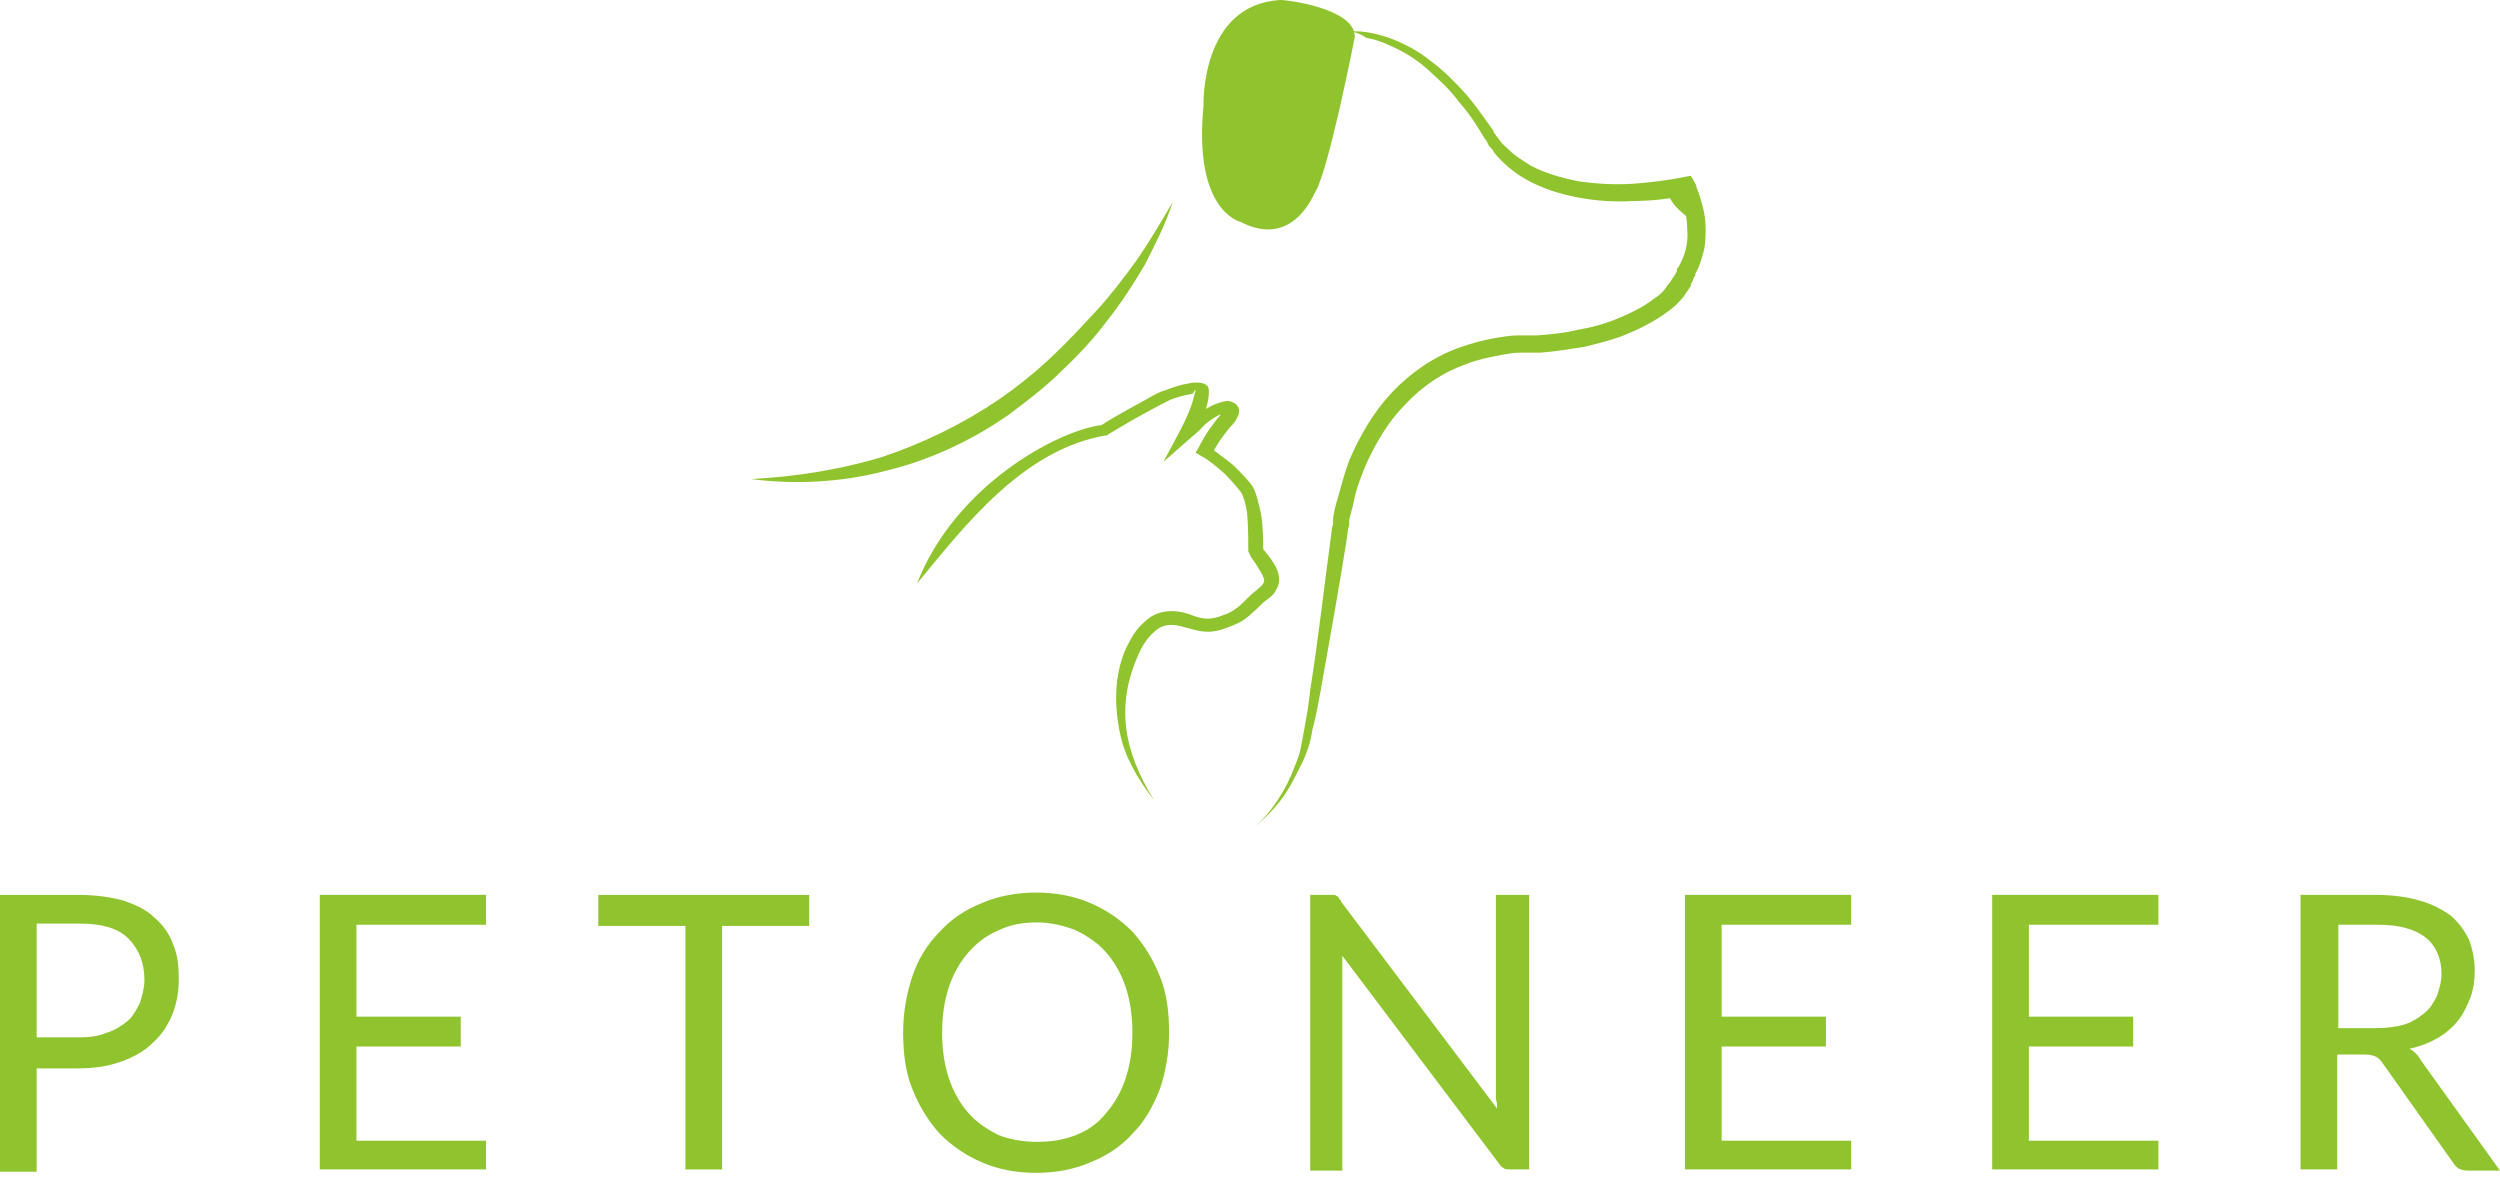 <svg width="157" height="74" viewBox="0 0 157 74" fill="none" xmlns="http://www.w3.org/2000/svg">
<path d="M72.49 50.282C71.339 48.767 70.619 47.469 70.331 46.026C69.971 44.294 69.971 42.419 70.691 40.76C70.979 40.182 71.339 39.461 71.915 39.028C72.347 38.595 72.922 38.379 73.57 38.379C74.146 38.379 74.578 38.523 74.938 38.667C75.37 38.812 75.802 38.956 76.522 38.739C76.665 38.667 77.025 38.595 77.385 38.379C77.601 38.234 77.817 38.09 78.033 37.874C78.393 37.513 78.681 37.224 78.897 37.08C79.113 36.864 79.257 36.792 79.329 36.647C79.545 36.359 79.113 35.854 78.825 35.349C78.681 35.132 78.537 34.988 78.465 34.772L78.393 34.627V34.483C78.393 33.978 78.393 33.112 78.321 32.247C78.249 31.669 78.105 31.237 77.961 30.948C77.745 30.66 77.313 30.155 76.881 29.722C76.378 29.289 75.874 28.856 75.442 28.64L75.082 28.423L75.298 28.062C75.73 27.197 76.234 26.547 76.594 26.115L76.665 26.042H76.594C76.162 26.259 75.73 26.547 75.37 26.98L73.066 29L74.218 26.836C74.506 26.259 74.722 25.754 74.866 25.321L75.082 24.527C75.01 24.383 75.01 24.744 74.794 24.744C74.362 24.816 73.858 24.96 73.498 25.105C73.21 25.249 72.634 25.537 71.987 25.898C71.051 26.403 69.971 27.052 69.611 27.269L69.539 27.341H69.467C64.284 28.207 60.613 32.968 57.59 36.647C59.965 30.515 66.372 27.052 69.179 26.692C69.611 26.403 70.619 25.826 71.555 25.321C72.203 24.96 72.778 24.6 73.138 24.527C73.498 24.383 74.074 24.167 74.578 24.095C75.154 23.95 75.73 24.023 75.874 24.311C75.946 24.455 75.946 25.032 75.73 25.682C75.874 25.61 76.09 25.465 76.306 25.393C76.665 25.249 76.953 25.177 77.097 25.177C77.241 25.177 77.385 25.249 77.529 25.321C77.673 25.393 77.817 25.61 77.817 25.754C77.817 25.826 77.817 25.97 77.745 26.115C77.673 26.331 77.529 26.547 77.241 26.836C76.953 27.197 76.594 27.63 76.234 28.279C76.594 28.567 77.025 28.856 77.457 29.217C77.961 29.722 78.465 30.227 78.681 30.587C78.897 30.948 79.041 31.597 79.185 32.247C79.329 33.04 79.329 33.978 79.329 34.483L79.617 34.844C80.121 35.493 80.625 36.287 80.121 37.08C79.977 37.369 79.761 37.513 79.473 37.73C79.257 37.874 79.041 38.162 78.681 38.451C78.393 38.739 78.105 38.956 77.817 39.1C77.385 39.317 76.953 39.461 76.737 39.533C75.802 39.822 75.226 39.605 74.65 39.461C74.362 39.389 74.002 39.245 73.57 39.245C73.138 39.245 72.778 39.389 72.49 39.677C72.058 40.038 71.699 40.615 71.483 41.12C70.115 44.222 70.475 47.036 72.49 50.282Z" fill="#90C42F"/>
<path d="M77.885 13.924C77.885 13.924 74.933 13.274 75.581 6.637C75.581 6.637 75.365 0.289 80.404 0H80.476C80.764 0 85.083 0.505 85.083 2.309C85.083 2.309 83.427 10.821 82.564 12.12C82.492 12.192 81.196 15.655 77.885 13.924Z" fill="#90C42F"/>
<path d="M84.366 2.018C84.87 1.946 85.374 1.946 85.806 2.018C86.31 2.091 86.814 2.235 87.246 2.379C88.181 2.74 89.045 3.173 89.837 3.822C90.629 4.399 91.349 5.121 91.997 5.842C92.644 6.563 93.22 7.429 93.796 8.223V8.295C93.868 8.367 93.94 8.511 94.012 8.583C94.084 8.656 94.156 8.8 94.228 8.872C94.372 9.088 94.588 9.233 94.804 9.449C95.164 9.81 95.668 10.098 96.1 10.387C97.035 10.892 98.115 11.181 99.195 11.397C100.275 11.541 101.354 11.613 102.506 11.541C103.586 11.469 104.738 11.325 105.817 11.108L106.177 11.036L106.393 11.397C106.465 11.541 106.537 11.613 106.537 11.758C106.609 11.902 106.609 11.974 106.681 12.118C106.753 12.335 106.825 12.623 106.897 12.84C107.041 13.345 107.113 13.85 107.113 14.355C107.113 14.86 107.113 15.365 106.969 15.87C106.825 16.375 106.681 16.88 106.393 17.313L106.465 17.168C106.465 17.241 106.465 17.241 106.465 17.313L106.393 17.385C106.393 17.457 106.321 17.529 106.321 17.601C106.249 17.745 106.177 17.818 106.177 17.962C106.033 18.178 105.889 18.395 105.745 18.611C105.458 18.972 105.098 19.333 104.666 19.621C103.874 20.198 103.01 20.631 102.146 20.992C101.283 21.353 100.347 21.569 99.483 21.785C98.547 21.93 97.683 22.074 96.748 22.146H96.676H96.604C96.46 22.146 96.244 22.146 96.028 22.146C95.812 22.146 95.668 22.146 95.452 22.146C95.092 22.146 94.66 22.218 94.3 22.29C93.508 22.435 92.788 22.579 92.069 22.868C90.629 23.373 89.333 24.238 88.254 25.393C87.174 26.475 86.382 27.845 85.734 29.288C85.446 30.01 85.158 30.731 85.014 31.525C84.942 31.885 84.798 32.318 84.726 32.679V32.823V32.968L84.654 33.256L84.582 33.833C84.079 37.008 83.503 40.182 82.927 43.428C82.783 44.222 82.639 45.015 82.423 45.809C82.351 46.242 82.279 46.602 82.135 47.035C81.991 47.396 81.847 47.829 81.631 48.19C81.271 48.911 80.911 49.632 80.407 50.282C79.903 50.931 79.328 51.508 78.68 52.013C79.328 51.508 79.831 50.859 80.263 50.209C80.695 49.56 81.055 48.839 81.343 48.045C81.487 47.684 81.631 47.324 81.703 46.891C81.775 46.53 81.847 46.097 81.919 45.737C82.063 44.943 82.207 44.15 82.279 43.356C82.783 40.182 83.143 36.935 83.575 33.761L83.647 33.184L83.719 32.895V32.751V32.679V32.607V32.535C83.79 32.102 83.862 31.741 84.007 31.308C84.222 30.515 84.438 29.721 84.726 28.927C85.374 27.413 86.238 25.898 87.39 24.671C88.541 23.445 89.981 22.435 91.565 21.858C92.357 21.569 93.148 21.353 94.012 21.208C94.444 21.136 94.876 21.064 95.308 21.064C95.524 21.064 95.74 21.064 95.956 21.064C96.172 21.064 96.388 21.064 96.604 21.064H96.532C97.395 20.992 98.259 20.92 99.123 20.703C99.987 20.559 100.779 20.343 101.642 19.982C102.506 19.621 103.226 19.261 103.874 18.756C104.234 18.539 104.522 18.25 104.738 17.89C104.882 17.745 104.954 17.601 105.098 17.385C105.17 17.313 105.17 17.241 105.242 17.168L105.314 17.024V16.952C105.314 16.952 105.314 16.88 105.314 16.952V16.88L105.386 16.808C105.817 16.086 106.033 15.293 105.961 14.427C105.961 13.994 105.889 13.561 105.817 13.2C105.746 12.984 105.746 12.768 105.674 12.551C105.674 12.479 105.602 12.335 105.602 12.263C105.53 12.191 105.53 12.046 105.458 11.974L106.033 12.263C104.882 12.479 103.73 12.623 102.578 12.623C101.426 12.695 100.275 12.623 99.123 12.407C97.971 12.191 96.82 11.83 95.812 11.253C95.308 10.964 94.804 10.603 94.372 10.171C94.156 9.954 93.94 9.738 93.796 9.521C93.724 9.377 93.652 9.305 93.508 9.161C93.436 9.016 93.364 8.872 93.292 8.728V8.8C92.788 7.934 92.285 7.141 91.637 6.419C91.061 5.626 90.341 4.976 89.621 4.327C88.901 3.678 88.037 3.173 87.174 2.812C86.742 2.596 86.238 2.451 85.806 2.379C85.302 2.018 84.87 1.946 84.366 2.018Z" fill="#90C42F"/>
<path d="M106.389 13.923C106.389 13.923 103.653 12.192 105.381 11.47C105.381 11.47 107.108 11.759 106.389 13.923Z" fill="#90C42F"/>
<path d="M73.642 12.697C73.21 14.068 72.562 15.294 71.915 16.593C71.195 17.819 70.403 19.045 69.539 20.127C68.675 21.282 67.74 22.292 66.66 23.302C65.652 24.312 64.5 25.177 63.349 26.043C60.973 27.702 58.31 28.929 55.574 29.578C52.839 30.299 49.888 30.444 47.152 30.083C49.96 29.939 52.695 29.506 55.358 28.712C57.95 27.847 60.469 26.62 62.701 25.105C63.852 24.312 64.932 23.446 65.94 22.508C66.948 21.57 67.884 20.56 68.819 19.55C69.755 18.54 70.619 17.386 71.411 16.304C72.203 15.15 72.922 13.923 73.642 12.697Z" fill="#90C42F"/>
<path d="M4.967 56.2C6.047 56.2 6.982 56.344 7.774 56.561C8.566 56.849 9.214 57.138 9.718 57.643C10.222 58.076 10.654 58.653 10.87 59.302C11.157 59.952 11.229 60.673 11.229 61.539C11.229 62.332 11.085 63.054 10.797 63.775C10.51 64.424 10.15 65.002 9.574 65.507C9.07 66.011 8.422 66.372 7.63 66.661C6.838 66.949 5.975 67.094 4.895 67.094H2.303V73.587H0V56.2H4.967ZM4.967 65.146C5.615 65.146 6.191 65.074 6.694 64.857C7.198 64.713 7.63 64.424 7.99 64.136C8.35 63.847 8.566 63.414 8.782 62.982C8.926 62.549 9.07 62.044 9.07 61.539C9.07 60.457 8.71 59.591 8.062 58.942C7.414 58.292 6.407 58.004 5.039 58.004H2.303V65.146H4.967Z" fill="#90C42F"/>
<path d="M30.52 71.564V73.44H20.082V56.198H30.52V58.074H22.386V63.845H28.936V65.721H22.386V71.636H30.52V71.564Z" fill="#90C42F"/>
<path d="M50.819 58.148H45.348V73.442H43.045V58.148H37.574V56.2H50.819V58.148Z" fill="#90C42F"/>
<path d="M73.419 64.854C73.419 66.153 73.203 67.307 72.843 68.389C72.411 69.471 71.907 70.409 71.115 71.203C70.396 71.996 69.532 72.573 68.452 73.006C67.444 73.439 66.293 73.656 65.069 73.656C63.845 73.656 62.693 73.439 61.686 73.006C60.678 72.573 59.814 71.996 59.022 71.203C58.302 70.409 57.727 69.471 57.295 68.389C56.863 67.307 56.719 66.153 56.719 64.854C56.719 63.556 56.935 62.401 57.295 61.319C57.654 60.237 58.23 59.299 59.022 58.506C59.742 57.712 60.606 57.135 61.686 56.702C62.693 56.269 63.845 56.053 65.069 56.053C66.293 56.053 67.444 56.269 68.452 56.702C69.46 57.135 70.324 57.712 71.115 58.506C71.835 59.299 72.411 60.237 72.843 61.319C73.275 62.401 73.419 63.556 73.419 64.854ZM71.115 64.854C71.115 63.772 70.972 62.834 70.684 61.968C70.396 61.103 69.964 60.381 69.46 59.804C68.956 59.227 68.308 58.794 67.588 58.433C66.868 58.145 66.005 57.928 65.141 57.928C64.205 57.928 63.413 58.073 62.693 58.433C61.974 58.722 61.326 59.227 60.822 59.804C60.318 60.381 59.886 61.103 59.598 61.968C59.31 62.834 59.166 63.772 59.166 64.854C59.166 65.936 59.31 66.874 59.598 67.74C59.886 68.606 60.318 69.327 60.822 69.904C61.326 70.481 61.974 70.914 62.693 71.275C63.413 71.563 64.277 71.708 65.141 71.708C66.077 71.708 66.868 71.563 67.588 71.275C68.308 70.986 68.956 70.553 69.46 69.904C69.964 69.327 70.396 68.606 70.684 67.74C70.972 66.874 71.115 65.936 71.115 64.854Z" fill="#90C42F"/>
<path d="M96.03 56.198V73.44H94.878C94.662 73.44 94.518 73.44 94.447 73.368C94.302 73.296 94.231 73.223 94.087 73.007L84.297 60.021C84.297 60.238 84.297 60.454 84.297 60.598C84.297 60.815 84.297 60.959 84.297 61.176V73.512H82.281V56.198H83.433C83.505 56.198 83.649 56.198 83.721 56.198C83.793 56.198 83.865 56.198 83.937 56.27C84.009 56.27 84.081 56.342 84.081 56.414C84.153 56.486 84.225 56.559 84.225 56.631L94.015 69.616C94.015 69.4 94.015 69.183 93.943 69.039C93.943 68.823 93.943 68.678 93.943 68.462V56.198H96.03Z" fill="#90C42F"/>
<path d="M116.254 71.564V73.44H105.816V56.198H116.254V58.074H108.12V63.845H114.67V65.721H108.12V71.636H116.254V71.564Z" fill="#90C42F"/>
<path d="M135.547 71.564V73.44H125.109V56.198H135.547V58.074H127.413V63.845H133.963V65.721H127.413V71.636H135.547V71.564Z" fill="#90C42F"/>
<path d="M156.998 73.512H154.982C154.55 73.512 154.262 73.368 154.046 73.007L149.655 66.803C149.511 66.586 149.368 66.442 149.224 66.37C149.08 66.298 148.864 66.225 148.504 66.225H146.776V73.44H144.473V56.198H149.224C150.303 56.198 151.239 56.342 151.959 56.559C152.751 56.775 153.399 57.136 153.902 57.496C154.406 57.929 154.766 58.434 155.054 59.011C155.27 59.588 155.414 60.238 155.414 60.959C155.414 61.536 155.342 62.113 155.126 62.691C154.91 63.196 154.694 63.701 154.334 64.133C153.974 64.566 153.543 64.927 153.039 65.216C152.535 65.504 151.959 65.721 151.311 65.865C151.599 66.009 151.887 66.298 152.031 66.586L156.998 73.512ZM149.224 64.566C149.871 64.566 150.447 64.494 150.951 64.35C151.455 64.206 151.887 63.917 152.247 63.628C152.607 63.34 152.823 62.979 153.039 62.546C153.183 62.113 153.327 61.681 153.327 61.176C153.327 60.166 152.967 59.372 152.319 58.867C151.671 58.362 150.663 58.074 149.368 58.074H146.848V64.566H149.224Z" fill="#90C42F"/>
</svg>
